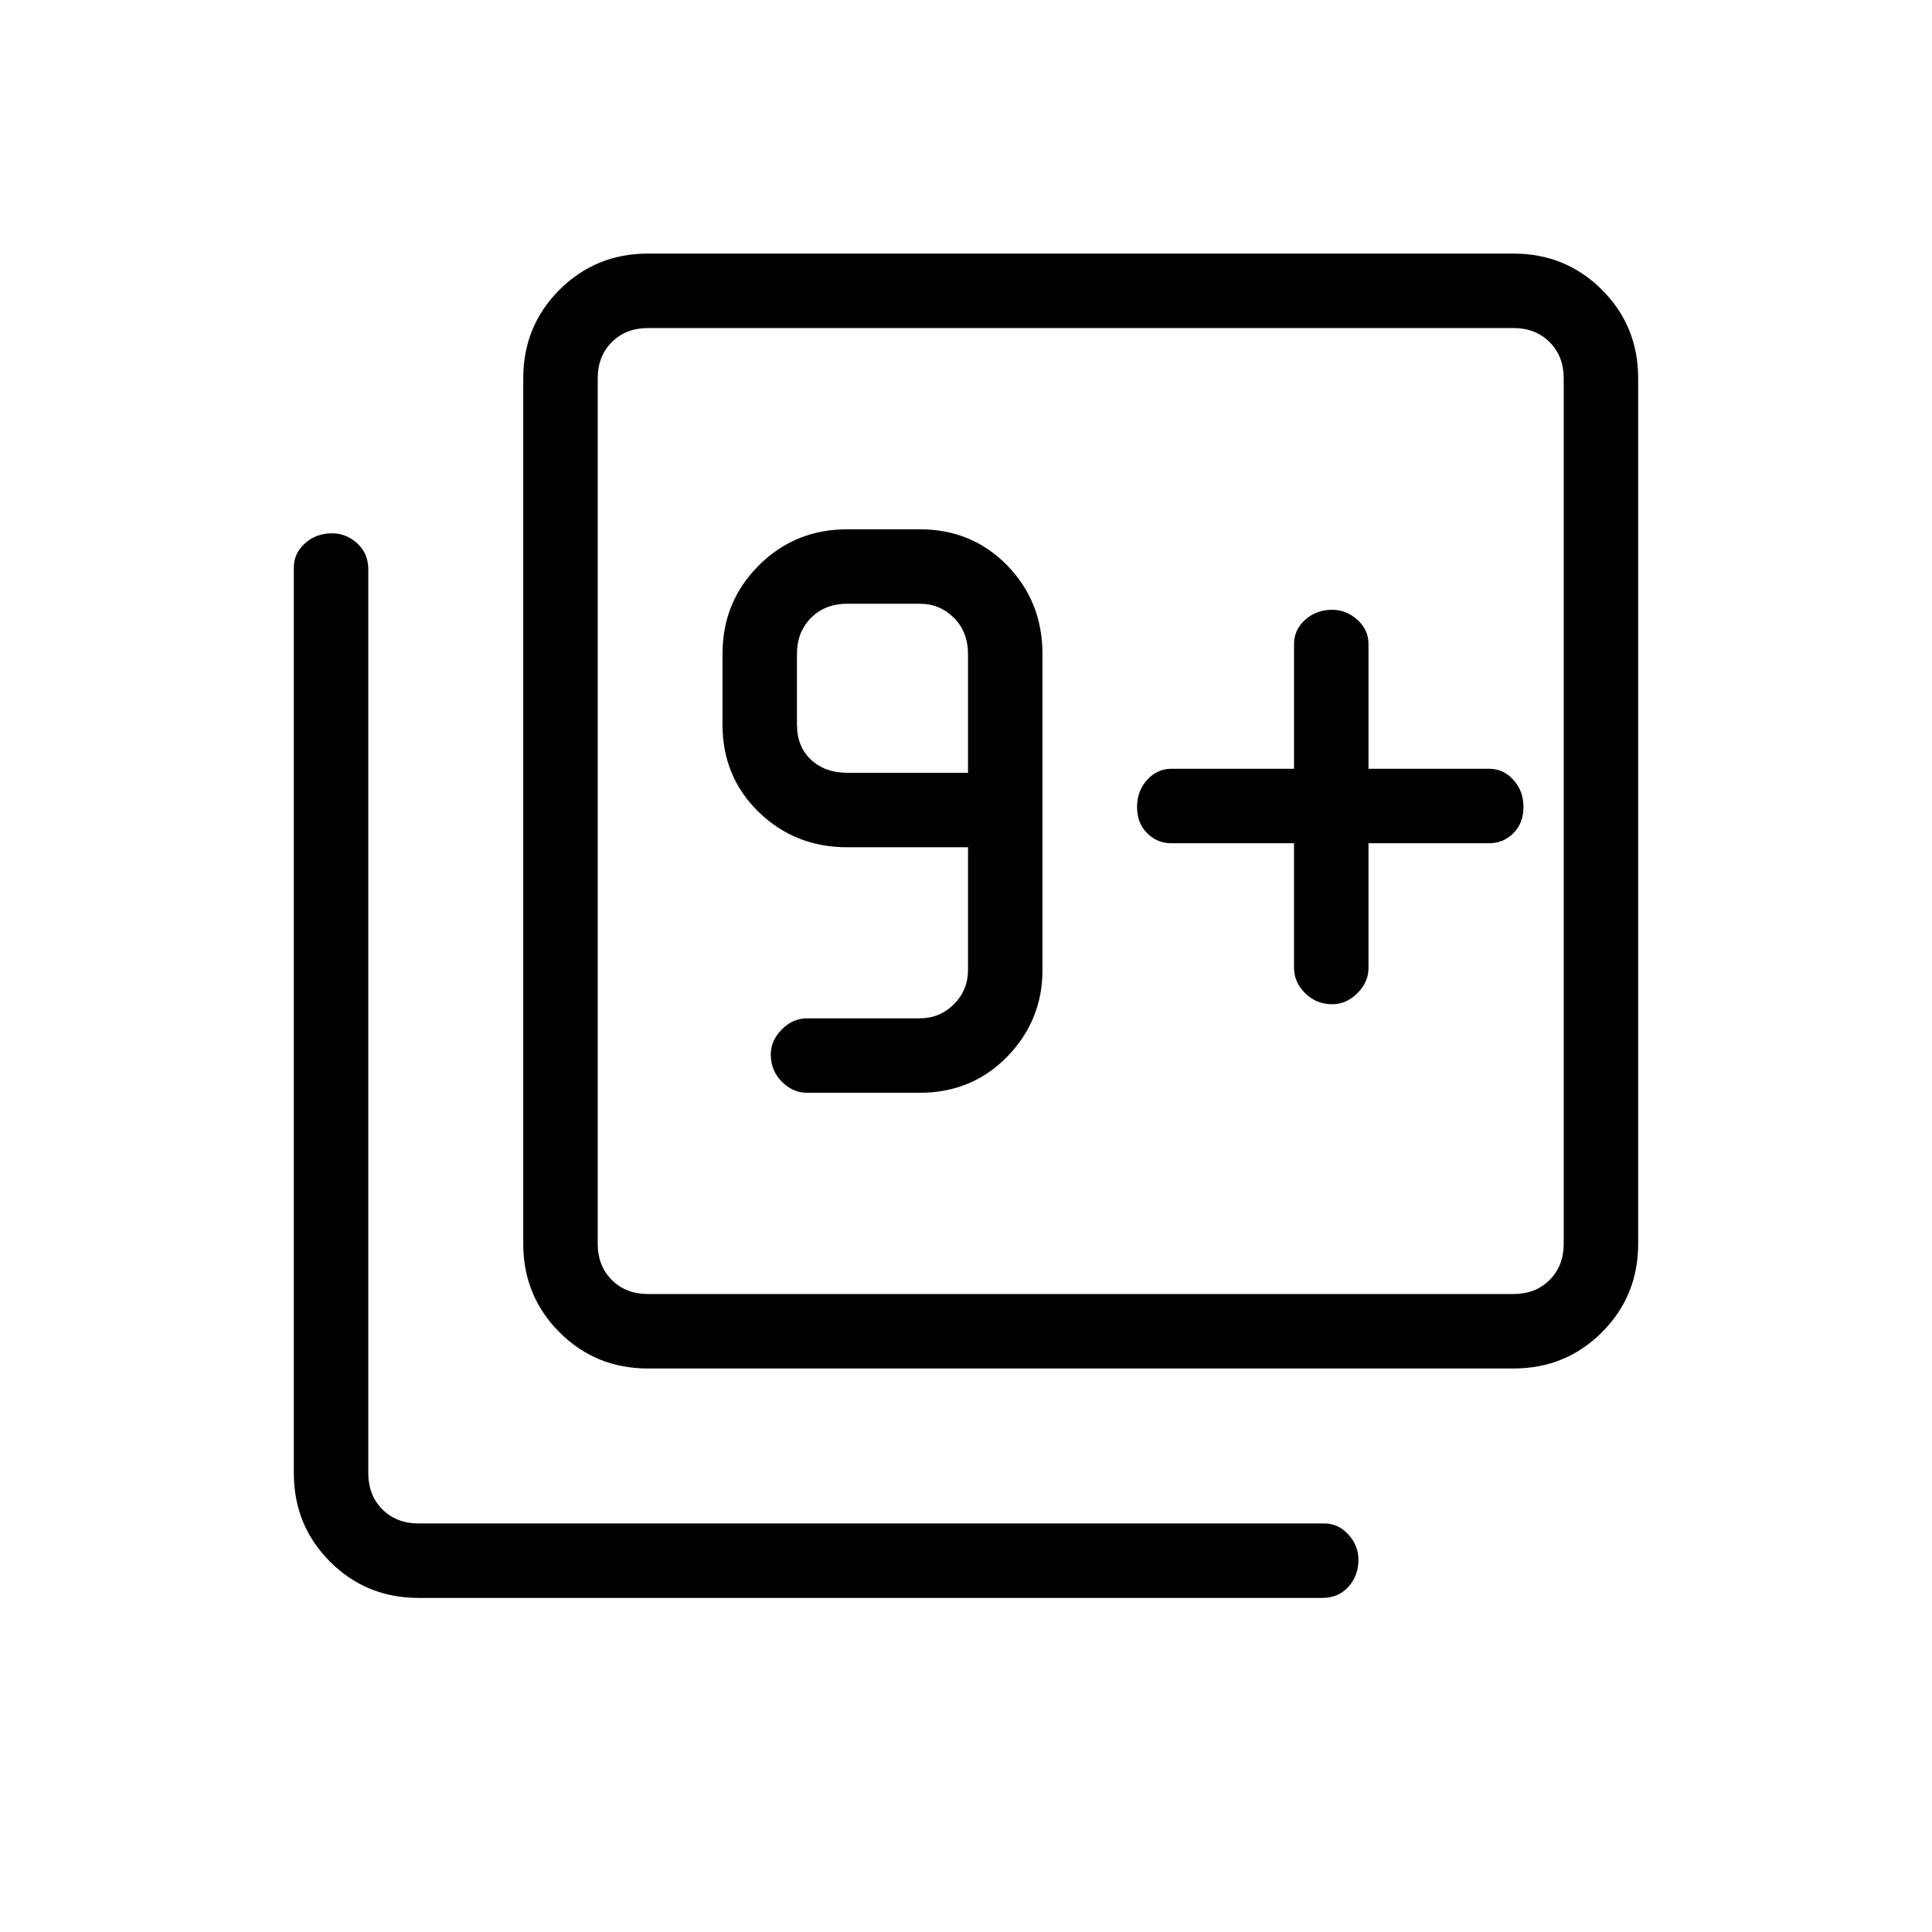 <svg xmlns="http://www.w3.org/2000/svg" height="24" width="24"><path d="M10.025 13.575h1.4q.65 0 1.088-.45.437-.45.437-1.075V8.125q0-.65-.437-1.1-.438-.45-1.088-.45h-.9q-.65 0-1.1.45-.45.45-.45 1.1V9q0 .65.45 1.087.45.438 1.1.438h1.5v1.525q0 .25-.175.425t-.425.175h-1.4q-.175 0-.312.137-.138.138-.138.313 0 .2.138.338.137.137.312.137Zm2-3.975h-1.5q-.275 0-.45-.162Q9.9 9.275 9.9 9v-.875q0-.275.175-.45t.45-.175h.9q.25 0 .425.175t.175.45Zm4.05.875v1.55q0 .175.137.312.138.138.338.138.175 0 .313-.138.137-.137.137-.312v-1.55h1.5q.175 0 .3-.125t.125-.325q0-.2-.125-.337-.125-.138-.3-.138H17V8q0-.175-.137-.3-.138-.125-.313-.125-.2 0-.338.125-.137.125-.137.3v1.55H14.55q-.175 0-.3.138-.125.137-.125.337t.125.325q.125.125.3.125ZM8.05 17q-.65 0-1.1-.45-.45-.45-.45-1.1V4.7q0-.65.45-1.1.45-.45 1.1-.45H18.8q.65 0 1.1.45.45.45.45 1.1v10.75q0 .65-.45 1.1-.45.45-1.1.45Zm0-.925H18.8q.275 0 .45-.175t.175-.45V4.7q0-.275-.175-.45t-.45-.175H8.05q-.275 0-.45.175t-.175.45v10.75q0 .275.175.45t.45.175ZM5.2 19.85q-.65 0-1.1-.45-.45-.45-.45-1.1V7.05q0-.175.138-.3.137-.125.337-.125.175 0 .313.125.137.125.137.325V18.3q0 .275.175.45t.45.175h11.25q.175 0 .3.137.125.138.125.313 0 .2-.125.337-.125.138-.325.138ZM7.425 4.075v12-12Z"/></svg>